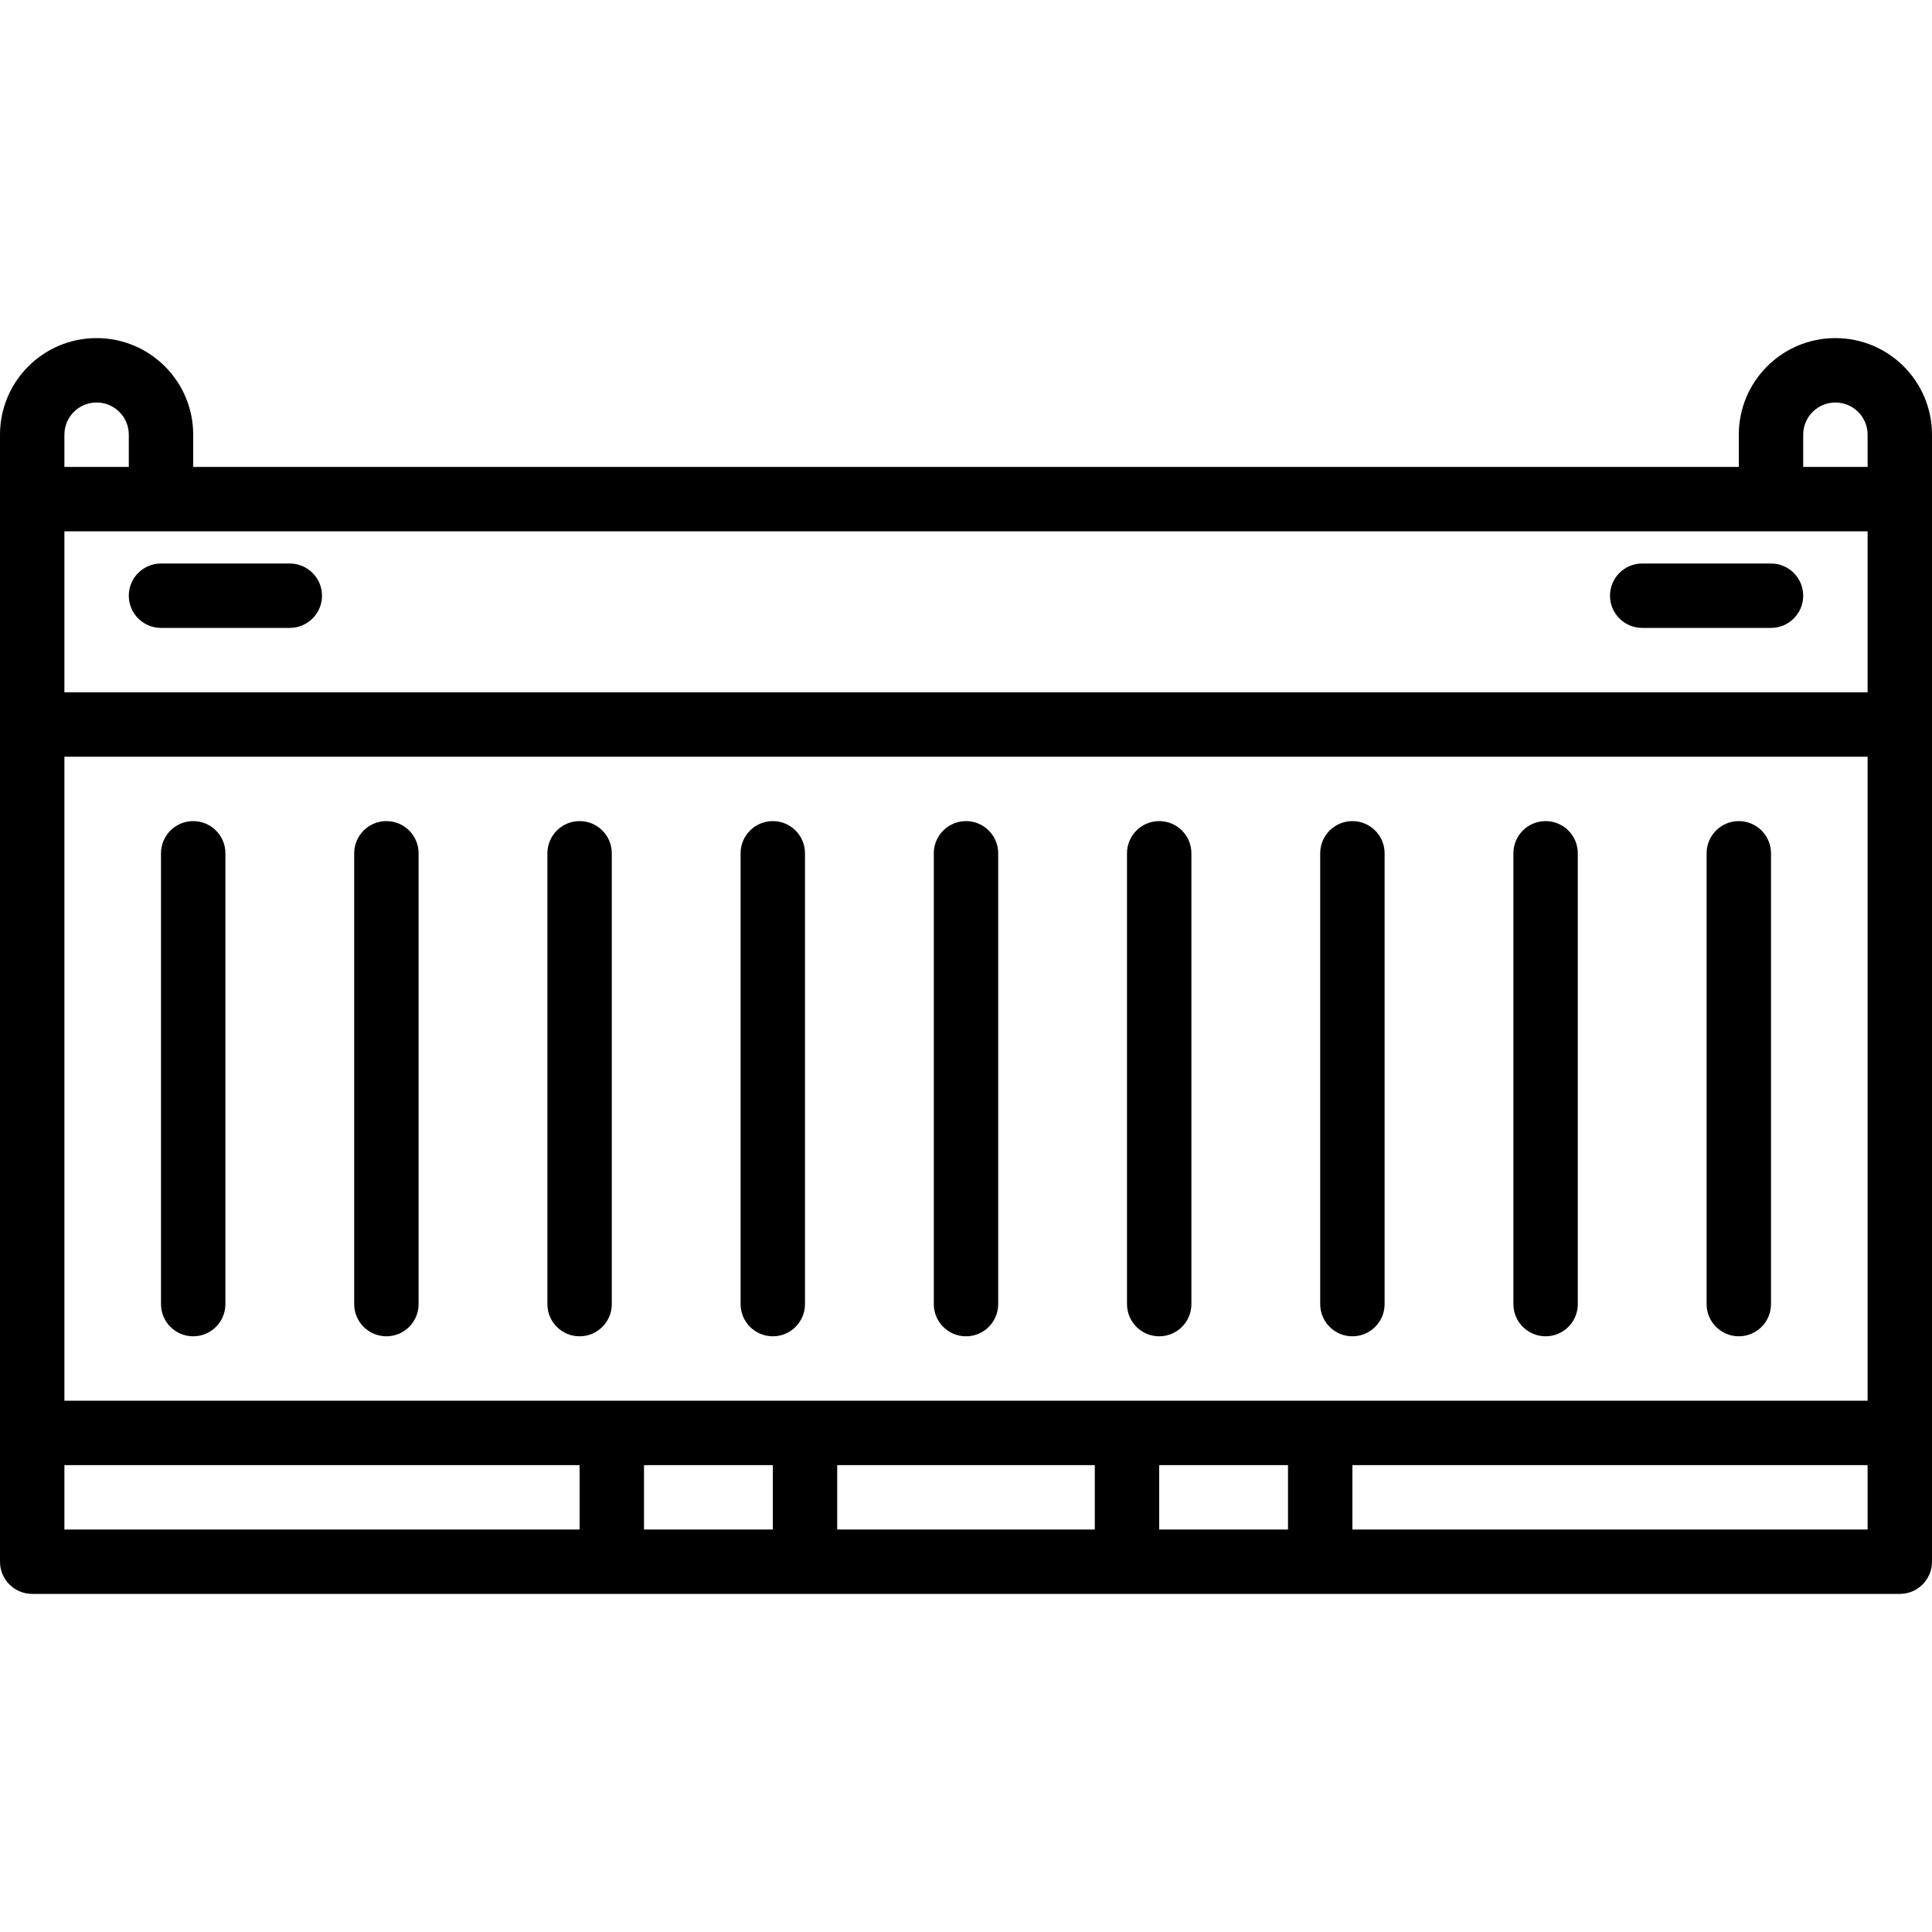 <?xml version="1.0" encoding="iso-8859-1"?>
<!-- Generator: Adobe Illustrator 19.0.0, SVG Export Plug-In . SVG Version: 6.00 Build 0)  -->
<svg version="1.1" id="Capa_1" xmlns="http://www.w3.org/2000/svg" xmlns:xlink="http://www.w3.org/1999/xlink" x="0px" y="0px"
	 viewBox="0 0 480 480" style="enable-background:new 0 0 480 480;" xml:space="preserve">
<g>
	<g>
		<path d="M48,204c-4.418,0-8,3.582-8,8v112c0,4.418,3.582,8,8,8s8-3.582,8-8V212C56,207.582,52.418,204,48,204z"/>
	</g>
</g>
<g>
	<g>
		<path d="M96,204c-4.418,0-8,3.582-8,8v112c0,4.418,3.582,8,8,8s8-3.582,8-8V212C104,207.582,100.418,204,96,204z"/>
	</g>
</g>
<g>
	<g>
		<path d="M144,204c-4.418,0-8,3.582-8,8v112c0,4.418,3.582,8,8,8s8-3.582,8-8V212C152,207.582,148.418,204,144,204z"/>
	</g>
</g>
<g>
	<g>
		<path d="M192,204c-4.418,0-8,3.582-8,8v112c0,4.418,3.582,8,8,8s8-3.582,8-8V212C200,207.582,196.418,204,192,204z"/>
	</g>
</g>
<g>
	<g>
		<path d="M240,204c-4.418,0-8,3.582-8,8v112c0,4.418,3.582,8,8,8s8-3.582,8-8V212C248,207.582,244.418,204,240,204z"/>
	</g>
</g>
<g>
	<g>
		<path d="M288,204c-4.418,0-8,3.582-8,8v112c0,4.418,3.582,8,8,8s8-3.582,8-8V212C296,207.582,292.418,204,288,204z"/>
	</g>
</g>
<g>
	<g>
		<path d="M336,204c-4.418,0-8,3.582-8,8v112c0,4.418,3.582,8,8,8s8-3.582,8-8V212C344,207.582,340.418,204,336,204z"/>
	</g>
</g>
<g>
	<g>
		<path d="M384,204c-4.418,0-8,3.582-8,8v112c0,4.418,3.582,8,8,8s8-3.582,8-8V212C392,207.582,388.418,204,384,204z"/>
	</g>
</g>
<g>
	<g>
		<path d="M432,204c-4.418,0-8,3.582-8,8v112c0,4.418,3.582,8,8,8s8-3.582,8-8V212C440,207.582,436.418,204,432,204z"/>
	</g>
</g>
<g>
	<g>
		<path d="M440,140h-32c-4.418,0-8,3.582-8,8s3.582,8,8,8h32c4.418,0,8-3.582,8-8S444.418,140,440,140z"/>
	</g>
</g>
<g>
	<g>
		<path d="M72,140H40c-4.418,0-8,3.582-8,8s3.582,8,8,8h32c4.418,0,8-3.582,8-8S76.418,140,72,140z"/>
	</g>
</g>
<g>
	<g>
		<path d="M456,84c-13.255,0-24,10.745-24,24v8H48v-8c0-13.255-10.745-24-24-24S0,94.745,0,108v280c0,4.418,3.582,8,8,8h464
			c4.418,0,8-3.582,8-8V108C480,94.745,469.255,84,456,84z M16,108c0-4.418,3.582-8,8-8s8,3.582,8,8v8H16V108z M144,380H16v-16h128
			V380z M192,380h-32v-16h32V380z M272,380h-64v-16h64V380z M320,380h-32v-16h32V380z M464,380H336v-16h128V380z M464,348H16V188
			h448V348z M464,172H16v-40h448V172z M464,116h-16v-8c0-4.418,3.582-8,8-8s8,3.582,8,8V116z"/>
	</g>
</g>
<g>
</g>
<g>
</g>
<g>
</g>
<g>
</g>
<g>
</g>
<g>
</g>
<g>
</g>
<g>
</g>
<g>
</g>
<g>
</g>
<g>
</g>
<g>
</g>
<g>
</g>
<g>
</g>
<g>
</g>
</svg>
